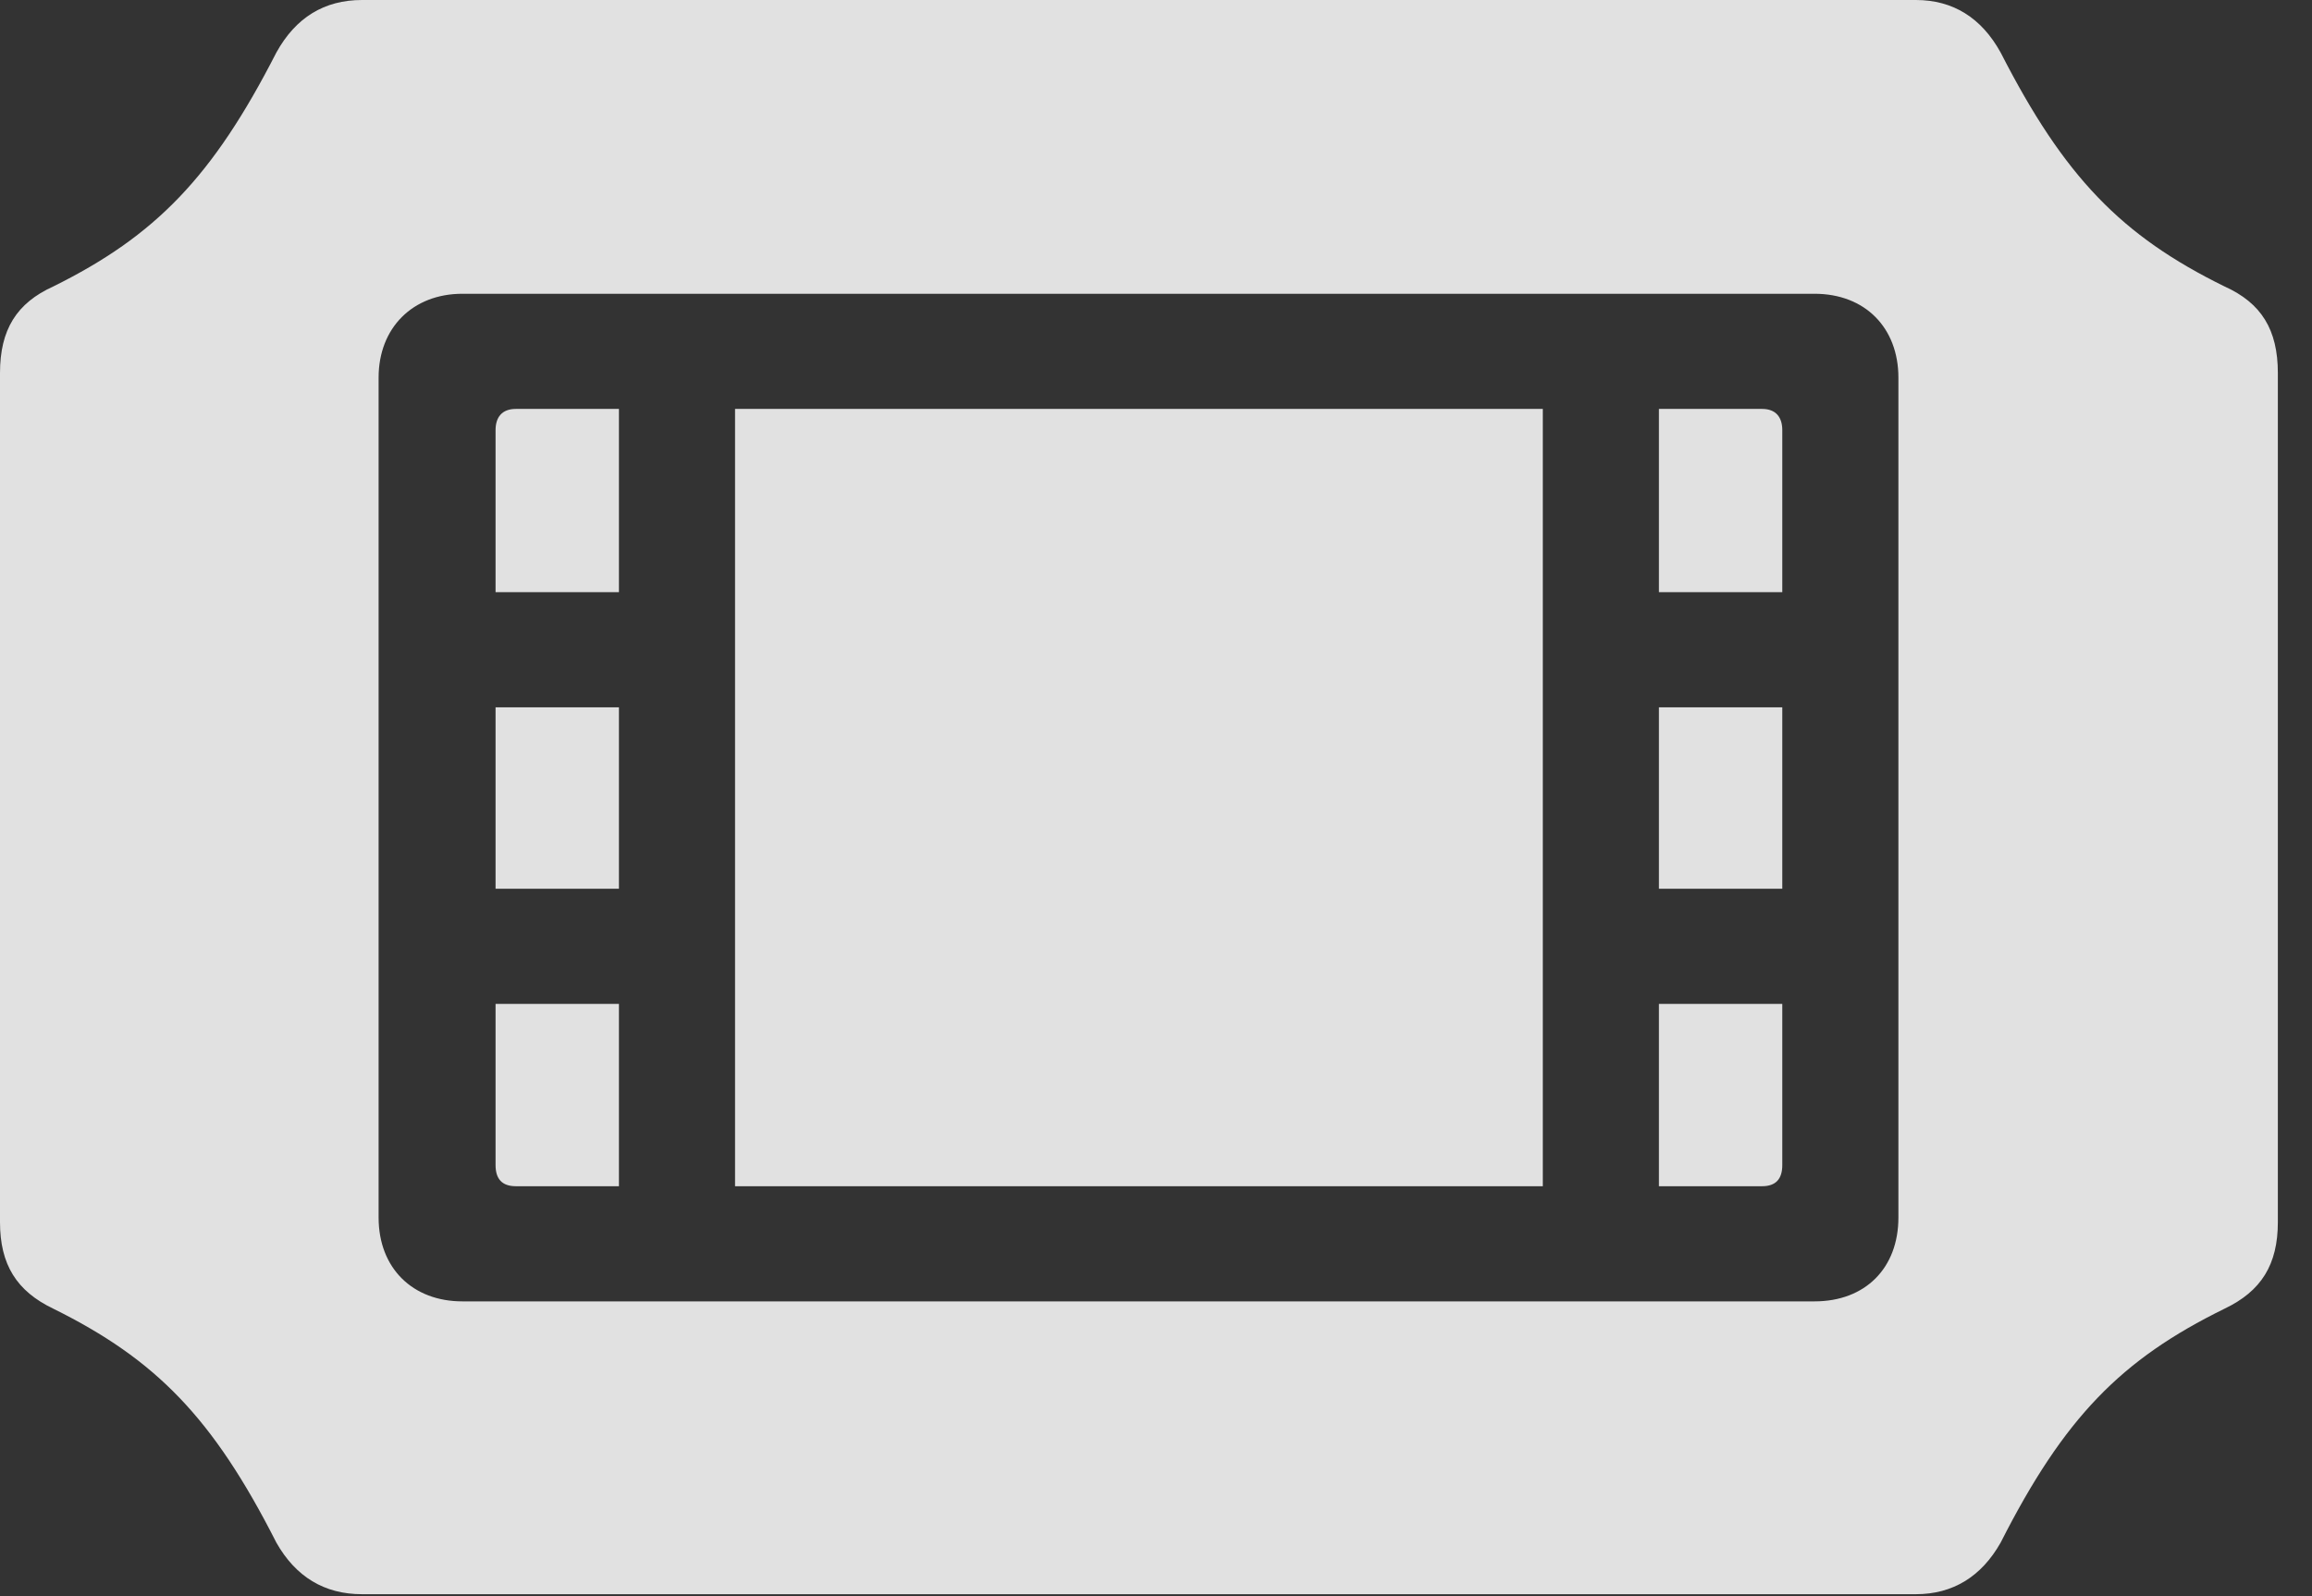 <?xml version="1.0" encoding="UTF-8"?>
<!--Generator: Apple Native CoreSVG 326-->
<!DOCTYPE svg
PUBLIC "-//W3C//DTD SVG 1.1//EN"
       "http://www.w3.org/Graphics/SVG/1.1/DTD/svg11.dtd">
<svg version="1.1" xmlns="http://www.w3.org/2000/svg" xmlns:xlink="http://www.w3.org/1999/xlink" viewBox="0 0 24.512 16.924">
 <rect x="0" y="0" width="24.512" height="16.924" fill="#333333" stroke="none"/>
 <g>
  <rect height="16.924" opacity="0" width="24.512" x="0" y="0"/>
  <path d="M0 12.959C0 13.408 0.176 13.691 0.566 13.877C1.65 14.414 2.256 15.029 2.93 16.357C3.135 16.719 3.438 16.904 3.838 16.904L20.312 16.904C20.703 16.904 21.006 16.719 21.211 16.357C21.885 15.029 22.49 14.414 23.584 13.877C23.975 13.691 24.15 13.408 24.15 12.959L24.15 3.955C24.15 3.496 23.975 3.213 23.584 3.037C22.49 2.5 21.885 1.875 21.211 0.557C21.006 0.186 20.703 0 20.312 0L3.838 0C3.438 0 3.135 0.186 2.93 0.557C2.256 1.875 1.65 2.5 0.566 3.037C0.176 3.213 0 3.496 0 3.955ZM4.014 12.91L4.014 4.004C4.014 3.477 4.375 3.115 4.902 3.115L19.238 3.115C19.775 3.115 20.127 3.477 20.127 4.004L20.127 12.91C20.127 13.447 19.775 13.799 19.238 13.799L4.902 13.799C4.375 13.799 4.014 13.447 4.014 12.91ZM5.254 6.279L6.562 6.279L6.562 4.336L5.469 4.336C5.322 4.336 5.254 4.424 5.254 4.561ZM5.254 9.424L6.562 9.424L6.562 7.5L5.254 7.5ZM5.254 12.354C5.254 12.5 5.322 12.578 5.469 12.578L6.562 12.578L6.562 10.645L5.254 10.645ZM17.588 6.279L18.896 6.279L18.896 4.561C18.896 4.424 18.828 4.336 18.682 4.336L17.588 4.336ZM17.588 9.424L18.896 9.424L18.896 7.5L17.588 7.5ZM17.588 12.578L18.682 12.578C18.828 12.578 18.896 12.5 18.896 12.354L18.896 10.645L17.588 10.645ZM7.793 12.578L16.357 12.578L16.357 4.336L7.793 4.336Z" fill="white" fill-opacity="0.85"/>
 </g>
</svg>
